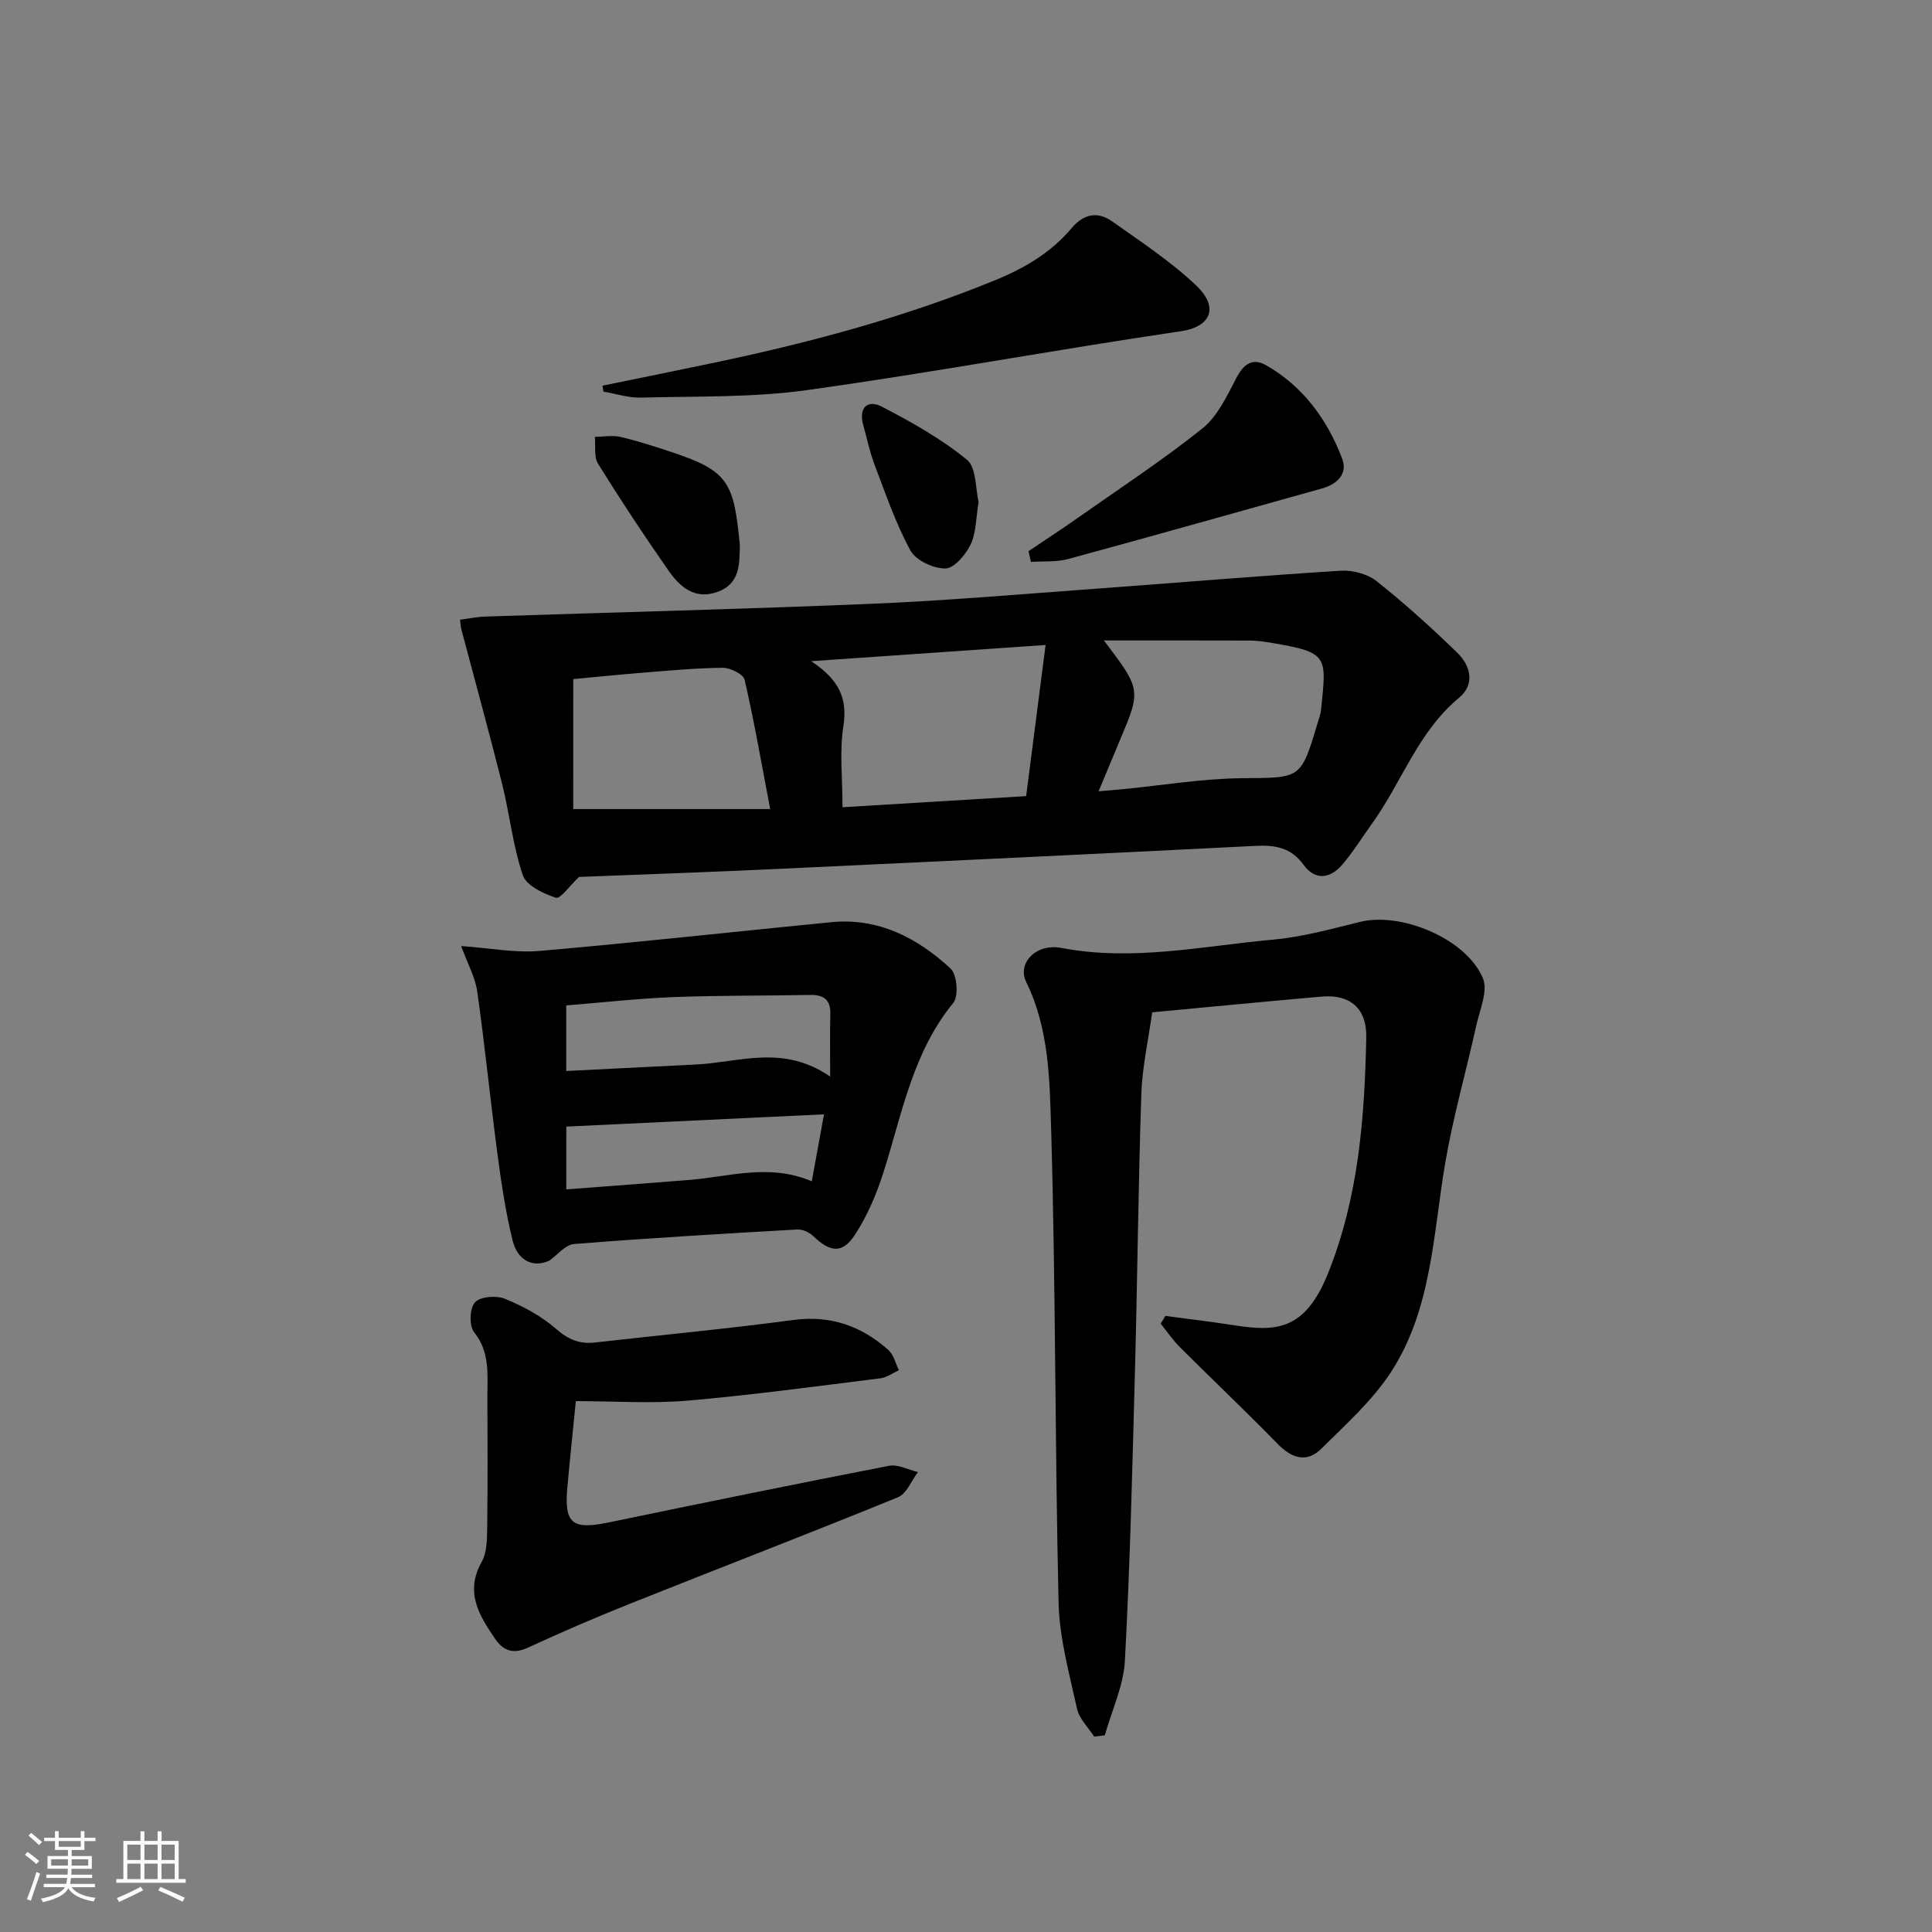 <svg enable-background="new 0 0 400 400" viewBox="0 0 400 400" xmlns="http://www.w3.org/2000/svg"><rect x="0" y="0" width="400" height="400" fill="#808080" stroke="none"/><path d="m5.17 384 .55-.58c.85.61 1.65 1.24 2.4 1.87l-.59.64c-.83-.73-1.62-1.38-2.36-1.93m1.22 9.53-.82-.34c.71-1.76 1.37-3.64 1.98-5.63.24.13.5.25.76.36-.6 1.67-1.24 3.54-1.92 5.61m-.5-13.5.57-.54c.56.44 1.31 1.06 2.26 1.87l-.65.64c-.67-.66-1.4-1.32-2.18-1.97m3.25.46h2.24v-1.36h.77v1.36h4.57v-1.36h.76v1.36h2.28v.69h-2.28v1.84h-2.64v1.26h4.18v2.64h-4.21c0 .45-.02.86-.05 1.21h4.32v.69h-4.38c-.04.34-.1.75-.19 1.22h5.15v.69h-4.82c.87 1.19 2.51 1.92 4.93 2.19-.17.31-.3.57-.37.76-2.77-.49-4.52-1.41-5.26-2.76-.56 1.26-2.3 2.23-5.24 2.9-.12-.24-.26-.48-.43-.72 2.73-.55 4.38-1.34 4.96-2.38h-4.38v-.69h4.65c.1-.38.17-.79.21-1.22h-4.32v-.69h4.4c.03-.34.05-.75.05-1.21h-4.2v-2.64h4.23v-1.26h-2.69v-1.84h-2.24zm1.46 4.46v1.29h3.45c.01-.4.02-.57.01-.53v-.32-.45h-3.46zm1.55-2.59h4.57v-1.19h-4.57zm6.11 2.59h-3.42v.77c-.01.19-.01.37-.02.53h3.44z" fill="#fafbfc"/><path d="m32.63 379.16h.82v1.98h3.54v7.89h1.46v.78h-14.37v-.78h1.46v-7.89h3.54v-1.98h.82v1.98h2.73zm-3.49 11.48.5.73c-1.61.82-3.28 1.63-5 2.42-.13-.27-.28-.55-.44-.82 1.75-.73 3.4-1.5 4.94-2.33m-2.78-5.55h2.73v-3.18h-2.73zm0 3.95h2.73v-3.2h-2.73zm3.54-3.95h2.73v-3.18h-2.73zm0 3.95h2.73v-3.2h-2.73zm7.89 4.68c-1.84-.92-3.51-1.7-5.02-2.32l.45-.73c1.89.8 3.57 1.55 5.04 2.23zm-1.62-11.81h-2.73v3.18h2.73zm-2.73 7.13h2.73v-3.2h-2.73z" fill="#fafbfc"/><g fill="#000001"><path d="m95.25 128.31c1.83-.24 3.54-.6 5.26-.66 26.71-.88 53.43-1.53 80.13-2.65 15.28-.64 30.53-1.97 45.79-3.08 17.05-1.24 34.09-2.69 51.15-3.76 2.46-.15 5.55.67 7.45 2.18 5.83 4.63 11.39 9.65 16.73 14.85 2.74 2.67 3.66 6.52.32 9.28-8.52 7.05-11.87 17.53-18.06 26.11-2.04 2.83-3.88 5.83-6.14 8.46-2.49 2.91-5.62 3.29-8 0-2.61-3.6-5.93-4.12-9.97-3.91-33.38 1.68-66.76 3.28-100.14 4.83-13.6.63-27.21 1.1-39.89 1.6-1.93 1.82-3.87 4.62-4.79 4.31-2.59-.85-6.12-2.51-6.85-4.68-2.06-6.07-2.71-12.6-4.27-18.85-2.68-10.71-5.63-21.36-8.45-32.03-.14-.44-.14-.92-.27-2zm79.18 38.82c12.69-.77 25.07-1.52 38.02-2.3 1.33-10.32 2.64-20.51 4.03-31.29-16.69 1.15-31.93 2.2-48.55 3.35 5.92 3.88 7.57 7.85 6.67 13.56-.81 5.15-.17 10.55-.17 16.68zm53.02-3.3c2.34-.2 3.64-.31 4.94-.43 8.25-.8 16.49-2.2 24.74-2.28 12.16-.11 12.17.29 15.63-11.3.29-.95.65-1.91.75-2.89 1.12-11.08 1.66-11.84-10.29-13.84-1.47-.25-2.96-.46-4.45-.47-9.76-.04-19.53-.02-30.22-.02 7.73 10.2 7.73 10.2 3.24 20.83-1.33 3.17-2.65 6.36-4.34 10.4zm-108.77 3.68h40.78c-1.78-9.35-3.3-18.11-5.29-26.77-.27-1.16-2.97-2.49-4.54-2.48-5.62.05-11.24.59-16.86 1.04-4.74.38-9.48.87-14.08 1.3-.01 9.15-.01 17.89-.01 26.91z"/><path d="m241.29 272.45c4.67.63 9.35 1.17 14.01 1.9 8.56 1.33 14.79 1.44 19.67-10.75 6.33-15.84 7.56-32.21 7.9-48.83.12-5.99-3.35-8.95-9.21-8.44-11.57 1.01-23.12 2.14-35.11 3.26-.77 5.59-2.06 11.28-2.25 17-.64 18.96-.8 37.93-1.31 56.89-.54 20.12-1.01 40.24-2.09 60.33-.28 5.21-2.72 10.31-4.16 15.46-.73.09-1.47.18-2.2.28-1.22-1.91-3.09-3.68-3.55-5.76-1.59-7.25-3.64-14.58-3.82-21.91-.77-32.78-.59-65.59-1.55-98.37-.3-10.12-.45-20.6-5.16-30.21-1.92-3.91 2.1-8.03 7.23-7.05 14.83 2.85 29.37-.4 43.99-1.72 6.04-.55 12.01-2.22 17.94-3.67 8.49-2.09 22.01 3.51 25.4 11.68 1.09 2.64-.66 6.55-1.38 9.82-2.1 9.5-4.8 18.89-6.43 28.47-2.5 14.7-2.76 30.06-11.09 43.04-3.86 6.01-9.43 10.99-14.57 16.08-3.03 3-6.12 1.97-9.04-1.02-6.61-6.77-13.48-13.28-20.18-19.97-1.49-1.49-2.7-3.26-4.03-4.91.32-.54.65-1.07.99-1.6z"/><path d="m113.67 261.04c-3.76 1.61-6.62-.49-7.53-4.18-1.46-5.91-2.36-11.99-3.16-18.04-1.48-11.16-2.59-22.37-4.17-33.52-.42-2.98-2.01-5.8-3.33-9.43 5.9.41 11.12 1.45 16.21 1.01 20.15-1.74 40.27-3.98 60.4-5.95 9.8-.96 17.84 3.25 24.72 9.6 1.34 1.24 1.7 5.7.57 7.09-8.46 10.32-10.62 23.04-14.49 35.16-1.44 4.52-3.36 9.05-5.96 12.98-2.56 3.86-5.1 3.48-8.51.2-.82-.79-2.24-1.47-3.34-1.41-15.42.88-30.83 1.78-46.22 3.01-1.81.14-3.46 2.27-5.19 3.48zm58.21-38.14c0-5.09-.08-8.99.03-12.88.09-3.05-1.35-4.09-4.25-4.03-9.44.19-18.89.08-28.32.45-7.38.29-14.73 1.13-22.11 1.72v13.58c9.14-.46 18.04-.91 26.94-1.35 8.93-.45 18.01-4.21 27.71 2.51zm-54.64 23.35c8.91-.68 17.16-1.29 25.41-1.95 8.34-.67 16.64-3.47 25.42.28.86-4.71 1.63-8.96 2.53-13.87-18.19.86-35.7 1.7-53.35 2.54-.01 4.17-.01 8.09-.01 13z"/><path d="m119.22 290.09c-.57 5.83-1.23 11.93-1.77 18.04-.64 7.35 1.08 8.63 8.6 7.07 19.32-4.01 38.65-7.96 58.01-11.72 1.85-.36 3.99.83 6 1.29-1.36 1.79-2.35 4.49-4.14 5.22-18.44 7.53-37.03 14.67-55.53 22.06-7.09 2.83-14.12 5.86-21.05 9.06-3.02 1.39-5.07.74-6.81-1.78-3.36-4.89-6.32-9.7-2.79-15.99 1.13-2.01 1.09-4.83 1.13-7.28.12-8.99.07-17.98.04-26.97-.01-4.58.55-9.15-2.75-13.27-1.05-1.31-.93-4.99.18-6.19 1.1-1.2 4.43-1.46 6.2-.73 3.78 1.55 7.56 3.58 10.61 6.25 2.51 2.19 4.84 3.16 8 2.8 13.69-1.55 27.42-2.83 41.08-4.66 7.71-1.03 14.08 1.23 19.67 6.18 1.11.98 1.5 2.79 2.22 4.22-1.29.58-2.53 1.51-3.87 1.68-13.34 1.65-26.67 3.48-40.06 4.63-7.47.62-15.07.09-22.97.09z"/><path d="m124.74 79.85c8.05-1.65 16.1-3.27 24.14-4.97 19.49-4.13 38.66-9.3 57.16-16.87 6.14-2.51 11.59-5.74 15.85-10.8 2.48-2.95 5.39-3.48 8.36-1.38 5.94 4.2 12.1 8.26 17.36 13.23 5.05 4.78 2.77 8.65-3.01 9.5-25.88 3.81-51.63 8.6-77.54 12.21-11.3 1.57-22.88 1.24-34.34 1.55-2.58.07-5.19-.8-7.78-1.24-.07-.41-.14-.82-.2-1.23z"/><path d="m212.94 114.12c3.39-2.28 6.81-4.51 10.15-6.86 8.68-6.11 17.58-11.95 25.86-18.56 3.11-2.49 5.05-6.66 6.97-10.35 1.52-2.91 3.33-4.38 6.24-2.71 7.66 4.38 12.62 11.22 15.71 19.28 1.2 3.12-.95 5.31-4.13 6.2-17.52 4.89-35.01 9.84-52.56 14.61-2.45.67-5.15.43-7.73.61-.17-.75-.34-1.48-.51-2.22z"/><path d="m153.18 112.84c-.1 3.82.15 8.04-4.73 9.74-4.7 1.63-7.73-1.14-10.08-4.5-5.04-7.23-9.9-14.58-14.55-22.06-.89-1.44-.48-3.69-.66-5.57 1.75-.02 3.58-.38 5.24 0 3.55.82 7.04 1.95 10.5 3.1 11.94 3.95 13.02 6.25 14.28 19.29z"/><path d="m202.61 103.91c-.57 3.42-.5 6.43-1.66 8.84-1.02 2.11-3.41 4.93-5.22 4.95-2.48.02-6.13-1.68-7.25-3.75-3.06-5.64-5.16-11.82-7.45-17.85-1-2.63-1.56-5.42-2.31-8.14-.98-3.55.89-5.29 3.82-3.78 6.16 3.18 12.31 6.65 17.65 11 1.99 1.63 1.75 6.03 2.42 8.73z"/></g></svg>